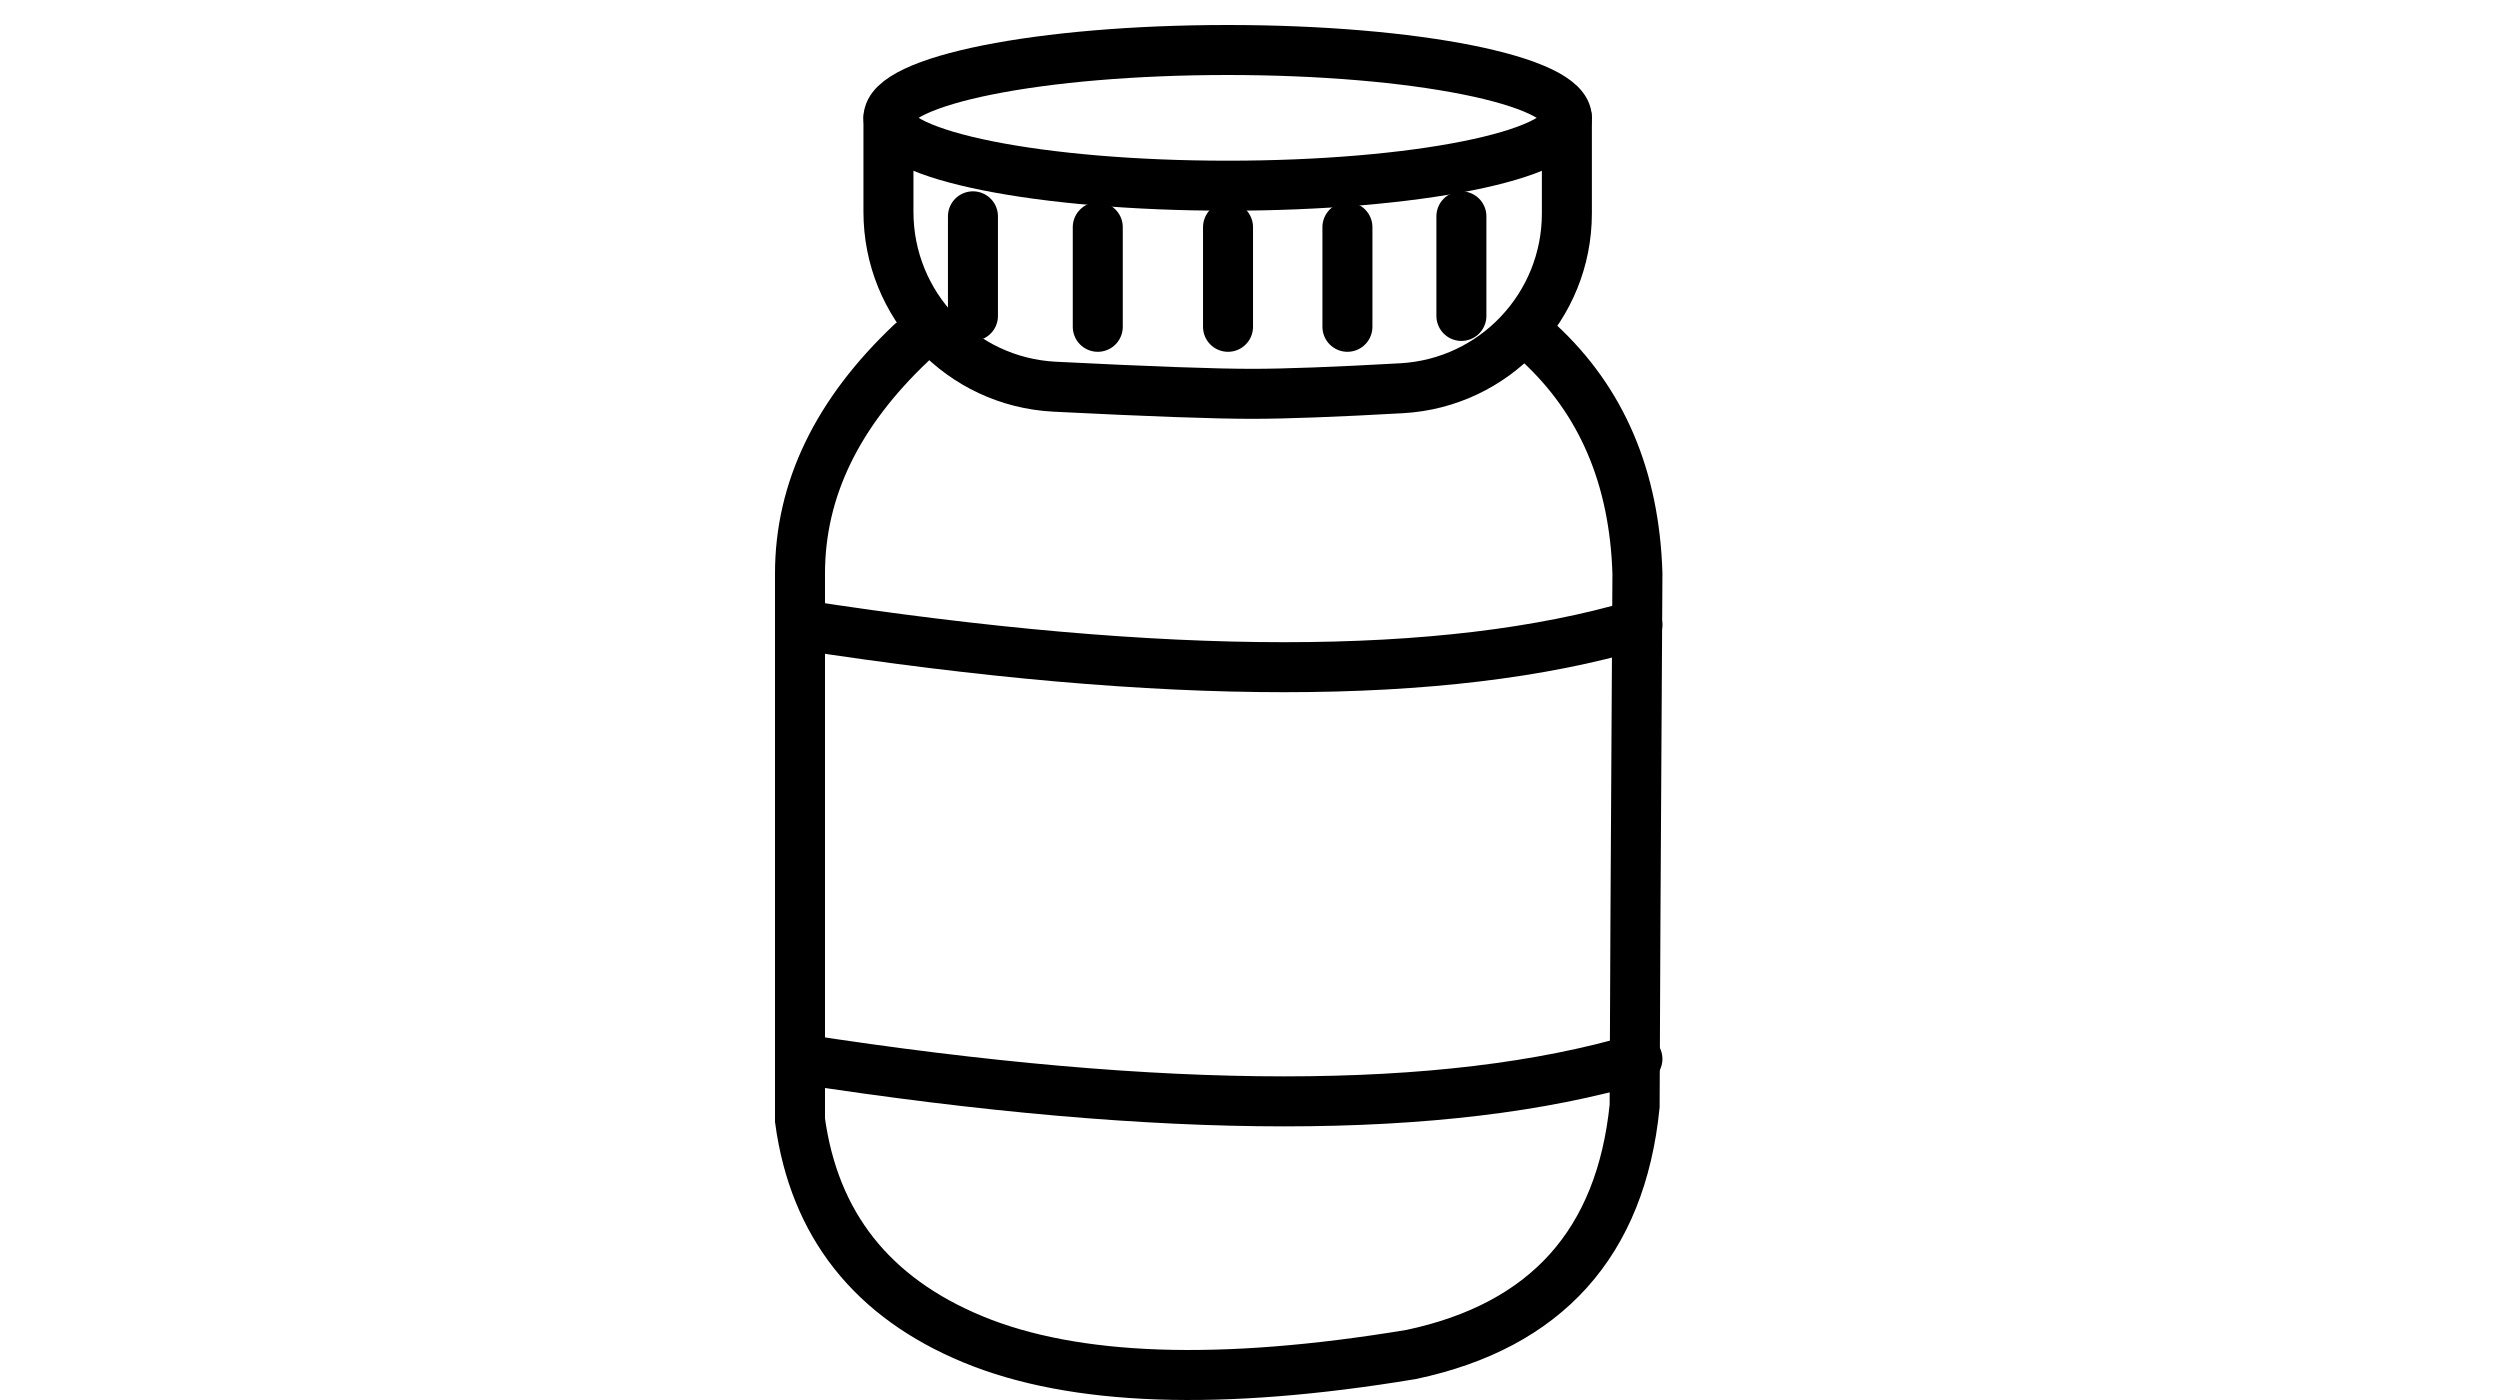 <?xml version="1.0" encoding="UTF-8"?>
<svg width="100px" height="56px" viewBox="0 0 100 56" version="1.1" xmlns="http://www.w3.org/2000/svg" xmlns:xlink="http://www.w3.org/1999/xlink">
    <title>pet health supplements service-jars</title>
    <g id="pet-health-supplements-service-jars" stroke="none" stroke-width="1" fill="none" fill-rule="evenodd" stroke-linecap="round">
        <g id="Group-14" transform="translate(32, 2)" stroke="#000000" stroke-width="2">
            <ellipse id="Oval" cx="17.107" cy="2.714" rx="13.568" ry="2.714"></ellipse>
            <path d="M30.675,2.714 L30.675,6.541 C30.674,10.253 27.776,13.319 24.07,13.529 C21.407,13.679 19.412,13.753 18.083,13.753 C16.585,13.753 13.952,13.658 10.184,13.468 C6.46,13.279 3.538,10.204 3.538,6.475 L3.538,2.714 L3.538,2.714" id="Path-105"></path>
            <line x1="26.456" y1="6.653" x2="26.456" y2="10.637" id="Path-106"></line>
            <line x1="21.897" y1="7.087" x2="21.897" y2="11.072" id="Path-106-Copy"></line>
            <line x1="17.121" y1="7.087" x2="17.121" y2="11.072" id="Path-106-Copy-2"></line>
            <line x1="11.911" y1="7.087" x2="11.911" y2="11.072" id="Path-106-Copy-3"></line>
            <line x1="6.918" y1="6.653" x2="6.918" y2="10.637" id="Path-106-Copy-4"></line>
            <path d="M4.458,11.707 C1.486,14.513 0,17.591 0,20.94 C0,24.289 0,31.579 0,42.81 C0.569,46.979 2.875,49.9 6.918,51.573 C10.962,53.246 16.805,53.448 24.448,52.179 C29.85,51.033 32.829,47.722 33.385,42.247 C33.392,39.356 33.429,32.254 33.497,20.94 C33.38,17.1 32.065,14.022 29.551,11.707" id="Path-107"></path>
            <path d="M0,22.99 C14.657,25.254 25.823,25.254 33.497,22.99" id="Path-108"></path>
            <path d="M0,40.357 C14.657,42.621 25.823,42.621 33.497,40.357" id="Path-108-Copy"></path>
        </g>
    </g>
</svg>